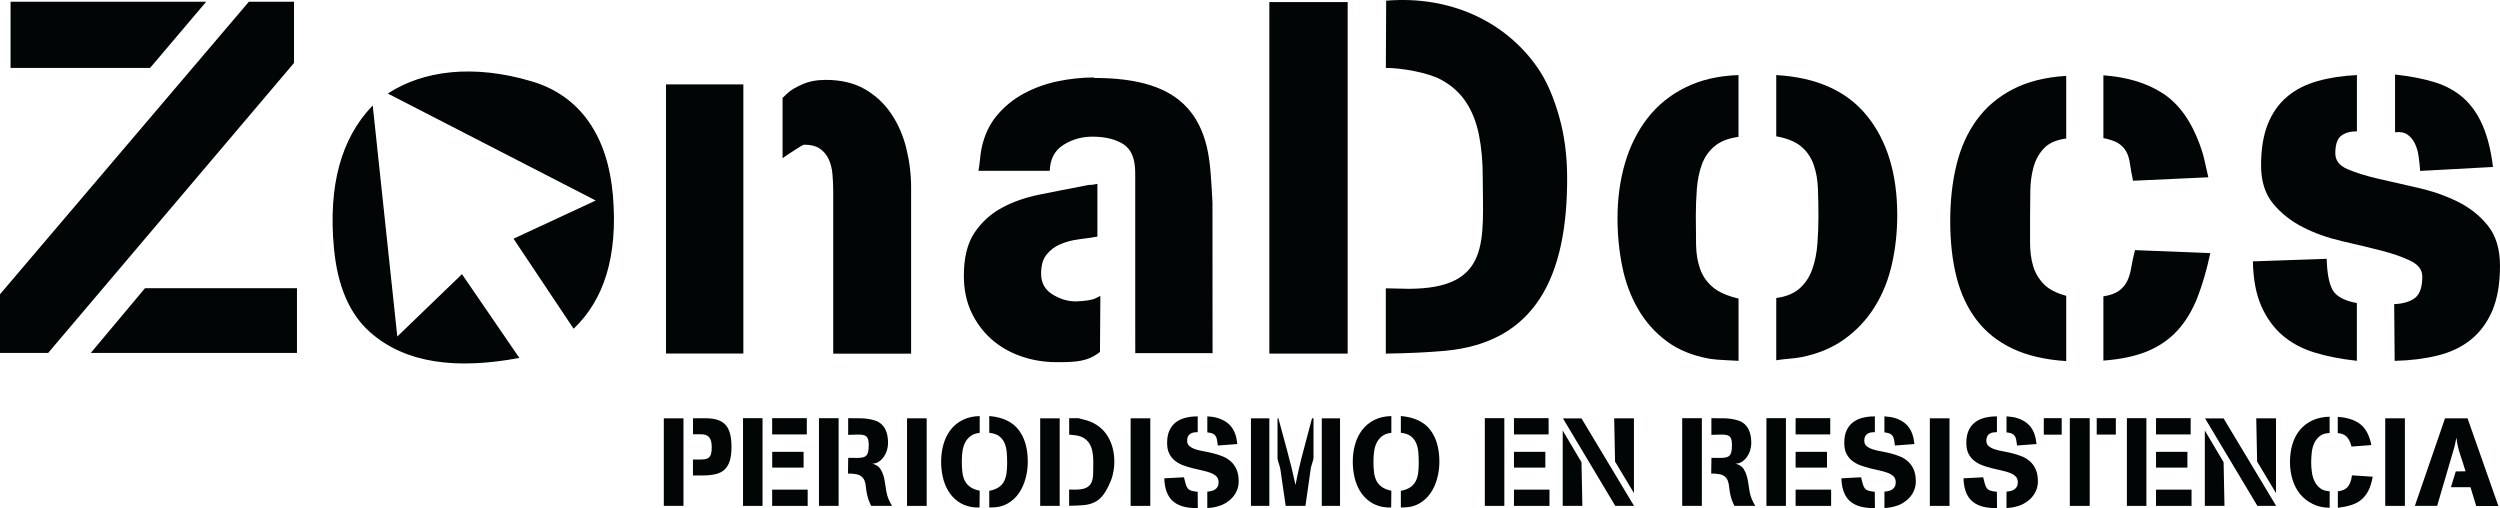 <?xml version="1.0" encoding="utf-8"?>
<!-- Generator: Adobe Illustrator 24.3.0, SVG Export Plug-In . SVG Version: 6.00 Build 0)  -->
<svg version="1.1" xmlns="http://www.w3.org/2000/svg" xmlns:xlink="http://www.w3.org/1999/xlink" x="0px" y="0px"
	 viewBox="0 0 513.85 104.47" style="enable-background:new 0 0 513.85 104.47;" xml:space="preserve">
<style type="text/css">
	.st0{fill-rule:evenodd;clip-rule:evenodd;fill:#010506;}
	.st1{fill-rule:evenodd;clip-rule:evenodd;fill:#010506;stroke:#010506;stroke-width:0.283;stroke-miterlimit:22.926;}
</style>
<g id="Capa_1">
	<g>
		<path class="st0" d="M42.38,0.36H2.17v13.61h28.67L42.38,0.36L42.38,0.36z M60.43,12.94V0.36h-9.28L0,60.48v12.06h9.9L60.43,12.94
			L60.43,12.94z M61.04,72.54v-13.3H29.8l-11.14,13.3H61.04z"/>
		<path class="st0" d="M187.27,72.67V38.61c0-2.75-0.33-5.45-0.98-8.1c-0.65-2.65-1.69-5.02-3.1-7.12c-1.41-2.1-3.22-3.78-5.42-5.06
			c-2.2-1.27-4.89-1.91-8.05-1.91c-1.86,0-3.47,0.31-4.85,0.93s-2.36,1.2-2.94,1.75c-0.58,0.55-0.91,0.86-0.98,0.93h-0.1v12.49
			c0.07-0.07,0.41-0.31,1.03-0.72c0.62-0.41,1.31-0.86,2.06-1.34c0.76-0.48,1.2-0.72,1.34-0.72c1.38,0,2.46,0.28,3.25,0.83
			c0.79,0.55,1.39,1.27,1.81,2.17c0.41,0.89,0.67,1.93,0.77,3.1c0.1,1.17,0.15,2.37,0.15,3.61v33.24H187.27L187.27,72.67z
			 M152.79,72.67V17.35h-15.9v55.32H152.79z"/>
		<path class="st0" d="M249.23,72.59l-0.02-30.97c-0.24-4.47-0.4-8.33-1.19-11.56c-0.79-3.23-2.13-5.88-4.03-7.95
			c-1.89-2.06-4.4-3.6-7.53-4.59c-3.13-1-7-1.5-11.61-1.5v-0.1c-2.41,0-4.87,0.26-7.38,0.77c-2.51,0.52-4.85,1.36-7.02,2.53
			c-2.17,1.17-4.03,2.68-5.57,4.54c-1.55,1.86-2.6,4.13-3.15,6.81c-0.14,0.76-0.24,1.51-0.31,2.27c-0.07,0.76-0.17,1.51-0.31,2.27
			h14.66c0.07-2.41,1-4.18,2.79-5.32c1.79-1.14,3.78-1.7,5.99-1.7c2.61,0,4.73,0.52,6.35,1.55c1.62,1.03,2.43,2.99,2.43,5.88v28.8
			l0.01,8.26L249.23,72.59L249.23,72.59z M226.09,72.34c-2.52,1.96-4.73,2.1-8.88,2.1c-2.61,0-5.09-0.41-7.43-1.24
			c-2.34-0.83-4.37-2.01-6.09-3.56c-1.72-1.55-3.08-3.41-4.08-5.57c-1-2.17-1.5-4.63-1.5-7.38c0-3.72,0.72-6.66,2.17-8.83
			c1.45-2.17,3.3-3.87,5.57-5.11c2.27-1.24,4.85-2.15,7.74-2.74c2.89-0.59,5.78-1.15,8.67-1.7c0.69-0.14,1.12-0.22,1.29-0.26
			c0.17-0.03,0.29-0.05,0.36-0.05c0.07,0,0.17,0,0.31,0c0.21,0,0.65-0.07,1.34-0.21v10.84c-1.24,0.21-2.53,0.4-3.87,0.57
			s-2.58,0.5-3.72,0.98c-1.14,0.48-2.08,1.19-2.84,2.12c-0.76,0.93-1.14,2.25-1.14,3.97c0,1.86,0.77,3.27,2.32,4.23
			c1.55,0.96,3.15,1.45,4.8,1.45c2-0.07,3.34-0.28,4.03-0.62c0.69-0.34,1.03-0.52,1.03-0.52L226.09,72.34z"/>
		<path class="st0" d="M322.11,36.25c-0.03-4.27-0.53-8.31-1.6-12.13c-1.07-3.82-2.48-7.37-4.6-10.38
			c-6.68-9.47-17.98-14.68-31-13.6l-0.06,13.82c3.2,0,8.52,0.93,11.25,2.37c2.2,1.17,3.94,2.72,5.21,4.64s2.17,4.2,2.68,6.81
			c0.52,2.61,0.77,5.44,0.77,8.46c0,12.97,1.92,23.12-15.28,23.12c-0.76,0-1.53-0.02-2.32-0.05c-0.79-0.03-1.57-0.05-2.32-0.05
			v13.42c4.68-0.07,8.72-0.26,12.13-0.57C315.4,70.44,322.23,57.1,322.11,36.25L322.11,36.25z M277,72.69V0.43h-16.1v72.25H277z"/>
		<path class="st0" d="M389.96,44.23c0-8.46-2.06-15.26-6.19-20.39c-4.13-5.13-10.36-7.93-18.68-8.41v12.59
			c2.27,0.41,3.99,1.12,5.16,2.12c1.17,1,2.01,2.24,2.53,3.72c0.52,1.48,0.81,3.13,0.88,4.95c0.07,1.82,0.1,3.77,0.1,5.83
			c0,1.79-0.07,3.61-0.21,5.47c-0.14,1.86-0.48,3.58-1.03,5.16c-0.55,1.58-1.41,2.91-2.58,3.97s-2.79,1.74-4.85,2.01v12.8
			c0.89-0.14,1.75-0.24,2.58-0.31c0.83-0.07,1.65-0.17,2.48-0.31c3.51-0.69,6.52-1.94,9.03-3.77c2.51-1.82,4.58-4.04,6.19-6.66
			c1.62-2.61,2.79-5.54,3.51-8.77C389.6,51.01,389.96,47.67,389.96,44.23L389.96,44.23z M357.34,74.17v-12.8
			c-2.34-0.55-4.11-1.34-5.32-2.37c-1.2-1.03-2.06-2.27-2.58-3.72c-0.52-1.45-0.79-3.08-0.83-4.9c-0.03-1.82-0.05-3.84-0.05-6.04
			c0-1.86,0.07-3.7,0.21-5.52c0.14-1.82,0.48-3.49,1.03-5.01c0.55-1.51,1.43-2.77,2.63-3.77c1.2-1,2.84-1.63,4.9-1.91v-12.7
			c-4.13,0.14-7.76,0.98-10.89,2.53s-5.73,3.65-7.79,6.3c-2.06,2.65-3.61,5.73-4.64,9.24c-1.03,3.51-1.55,7.29-1.55,11.35
			c0,3.44,0.33,6.76,0.98,9.96c0.65,3.2,1.74,6.11,3.25,8.72c1.51,2.61,3.48,4.82,5.88,6.61c2.41,1.79,5.37,2.99,8.88,3.61
			c0.96,0.14,1.94,0.22,2.94,0.26S356.38,74.1,357.34,74.17z"/>
		<path class="st0" d="M453.9,36.44c-0.28-1.17-0.53-2.31-0.77-3.41c-0.24-1.1-0.57-2.2-0.98-3.3c-1.79-4.89-4.32-8.4-7.59-10.53
			c-3.27-2.13-7.35-3.37-12.23-3.72v12.9c1.38,0.28,2.41,0.64,3.1,1.08c0.69,0.45,1.22,1.02,1.6,1.7c0.38,0.69,0.64,1.53,0.77,2.53
			c0.14,1,0.34,2.15,0.62,3.46L453.9,36.44L453.9,36.44z M454.31,52.03l-15.48-0.62c-0.34,1.31-0.6,2.49-0.77,3.56
			c-0.17,1.07-0.45,2-0.83,2.79c-0.38,0.79-0.95,1.46-1.7,2.01c-0.76,0.55-1.82,0.93-3.2,1.14v13.21c3.65-0.28,6.69-0.93,9.13-1.96
			c2.44-1.03,4.49-2.46,6.14-4.28s2.99-4.04,4.03-6.66C452.66,58.6,453.55,55.54,454.31,52.03L454.31,52.03z M424.69,74.22V60.8
			c-2.06-0.55-3.61-1.36-4.64-2.43c-1.03-1.07-1.75-2.31-2.17-3.72c-0.41-1.41-0.62-2.98-0.62-4.7c0-1.79,0-3.65,0-5.57
			c0-1.72,0.02-3.46,0.05-5.21c0.03-1.75,0.26-3.37,0.67-4.85c0.41-1.48,1.12-2.75,2.12-3.82c1-1.07,2.49-1.74,4.49-2.01h0.1v-12.9
			c-4.33,0.28-8.02,1.2-11.04,2.79s-5.49,3.68-7.38,6.3c-1.89,2.61-3.27,5.68-4.13,9.19c-0.86,3.51-1.29,7.36-1.29,11.56
			c0,4.27,0.43,8.1,1.29,11.51c0.86,3.41,2.24,6.35,4.13,8.83c1.89,2.48,4.35,4.44,7.38,5.88
			C416.67,73.08,420.35,73.94,424.69,74.22z"/>
		<path class="st0" d="M512.41,34.32c-0.41-3.37-1.12-6.21-2.12-8.52c-1-2.31-2.31-4.18-3.92-5.63c-1.62-1.44-3.58-2.53-5.88-3.25
			c-2.31-0.72-5.04-1.26-8.21-1.6v0.1v11.77c1.03-0.14,1.88,0.02,2.53,0.46c0.65,0.45,1.17,1.07,1.55,1.86
			c0.38,0.79,0.64,1.69,0.77,2.68c0.14,1,0.24,1.98,0.31,2.94L512.41,34.32L512.41,34.32z M513.85,54.65c0-3.44-0.83-6.19-2.48-8.26
			c-1.65-2.06-3.73-3.72-6.24-4.95c-2.51-1.24-5.23-2.18-8.15-2.84c-2.92-0.65-5.64-1.27-8.15-1.86c-2.51-0.58-4.61-1.24-6.3-1.96
			c-1.69-0.72-2.53-1.81-2.53-3.25c0-1.79,0.4-2.99,1.19-3.61c0.79-0.62,1.88-0.93,3.25-0.93V15.43c-2.96,0.14-5.66,0.55-8.1,1.24
			c-2.44,0.69-4.52,1.75-6.24,3.2c-1.72,1.45-3.04,3.32-3.97,5.63c-0.93,2.31-1.39,5.14-1.39,8.52c0,3.23,0.83,5.85,2.48,7.84
			c1.65,2,3.7,3.61,6.14,4.85c2.44,1.24,5.09,2.18,7.95,2.84c2.86,0.65,5.51,1.29,7.95,1.91c2.44,0.62,4.49,1.32,6.14,2.12
			c1.65,0.79,2.48,1.88,2.48,3.25c0,2.2-0.52,3.68-1.55,4.44c-1.03,0.76-2.44,1.17-4.23,1.24l0.1,11.66
			c3.17-0.07,6.09-0.43,8.77-1.08c2.68-0.65,4.97-1.74,6.86-3.25c1.89-1.51,3.37-3.51,4.44-5.99
			C513.32,61.36,513.85,58.3,513.85,54.65L513.85,54.65z M484.43,74.16V62.29c-2.61-0.48-4.28-1.39-5.01-2.74
			c-0.72-1.34-1.12-3.46-1.19-6.35l-15.17,0.52c0.07,3.65,0.64,6.69,1.7,9.13c1.07,2.44,2.51,4.46,4.34,6.04
			c1.82,1.58,4.03,2.77,6.61,3.56C478.29,73.25,481.2,73.81,484.43,74.16z"/>
		<path class="st1" d="M106.51,73.47l-11.58-16.9l-13.38,12.9l-5.05-47.48c-6.22,6.6-8.9,16.11-7.73,28.89
			c0.72,7.88,3.21,13.61,7.42,17.32C83.54,74.67,94.02,75.76,106.51,73.47z"/>
		<path class="st1" d="M79.99,19.21l42.78,22.01l-17.01,7.9l12.17,18.23c5.95-5.75,8.99-14.45,7.9-27.23
			c-1-11.68-6.36-20.22-16.54-23.25C97.06,13.22,86.94,14.77,79.99,19.21z"/>
		<path class="st0" d="M150.35,91.86c0-1.03-0.09-1.92-0.28-2.66c-0.19-0.75-0.49-1.35-0.9-1.83c-0.41-0.47-0.95-0.82-1.62-1.05
			c-0.67-0.23-1.48-0.35-2.44-0.35h-2.67v3.29h0.15c0.55,0,1.05,0,1.49,0c0.46,0,0.86,0.08,1.18,0.23c0.33,0.15,0.58,0.42,0.76,0.81
			c0.18,0.39,0.27,0.96,0.27,1.71c0,0.55-0.05,0.99-0.15,1.31c-0.1,0.33-0.26,0.57-0.48,0.75c-0.21,0.17-0.48,0.28-0.81,0.32
			c-0.33,0.04-0.7,0.06-1.13,0.06h-1.29v3.27h2.03c1.01,0,1.89-0.09,2.64-0.27c0.75-0.18,1.36-0.5,1.84-0.95
			c0.48-0.45,0.84-1.06,1.07-1.81C150.24,93.94,150.35,93,150.35,91.86L150.35,91.86z M140.48,103.98v-18h-4.04v18H140.48z"/>
		<path class="st0" d="M165.83,89.29v-3.34h-7.12v3.34H165.83L165.83,89.29z M165.17,96.11v-3.24h-6.45v3.24H165.17L165.17,96.11z
			 M166.01,103.98v-3.34h-7.3v3.34H166.01L166.01,103.98z M156.73,103.98V85.95h-4.01v18.03H156.73z"/>
		<path class="st0" d="M183.35,103.98c-0.29-0.48-0.54-0.96-0.73-1.43c-0.2-0.47-0.35-0.99-0.45-1.56
			c-0.09-0.45-0.16-0.94-0.23-1.49s-0.18-1.09-0.32-1.62c-0.15-0.53-0.36-1.01-0.63-1.44c-0.27-0.43-0.66-0.75-1.16-0.95
			c-0.09-0.03-0.17-0.07-0.26-0.1c-0.09-0.03-0.17-0.07-0.26-0.1c0.5,0,0.94-0.13,1.34-0.4c0.39-0.27,0.73-0.6,1.02-1.02
			c0.28-0.41,0.5-0.86,0.64-1.35s0.22-0.96,0.22-1.4c0-0.93-0.11-1.7-0.33-2.31c-0.22-0.62-0.52-1.12-0.9-1.5
			c-0.38-0.39-0.83-0.67-1.36-0.85c-0.53-0.18-1.1-0.31-1.7-0.39c-0.6-0.08-1.23-0.11-1.9-0.1c-0.67,0.01-1.34,0-2.01-0.01v3.42h0.1
			c0.31,0,0.62-0.01,0.94-0.03c0.32-0.02,0.64-0.03,0.96-0.03c0.36,0,0.68,0.02,0.96,0.06c0.28,0.04,0.52,0.13,0.71,0.27
			c0.19,0.14,0.33,0.35,0.42,0.63c0.09,0.28,0.14,0.66,0.14,1.14c0,0.6-0.04,1.08-0.12,1.43c-0.08,0.35-0.21,0.62-0.41,0.81
			c-0.2,0.19-0.45,0.31-0.77,0.37c-0.32,0.06-0.72,0.09-1.2,0.09c-0.29,0-0.58,0-0.86-0.01c-0.28-0.01-0.57-0.01-0.86-0.01
			l-0.05,3.24c0.22,0,0.38,0,0.46,0c0.1,0,0.18,0,0.23,0c0.07,0,0.15,0.01,0.23,0.03c0.09,0.02,0.24,0.03,0.46,0.05
			c0.6,0.07,1.05,0.23,1.36,0.48c0.31,0.25,0.53,0.55,0.67,0.91c0.14,0.36,0.23,0.76,0.27,1.21c0.04,0.45,0.11,0.9,0.19,1.36
			c0.09,0.46,0.21,0.91,0.36,1.34c0.15,0.43,0.33,0.85,0.54,1.26H183.35L183.35,103.98z M172.37,103.98V85.95h-4.04v18.03H172.37z"
			/>
		<rect x="186.43" y="85.98" class="st0" width="4.04" height="18"/>
		<path class="st0" d="M211.25,94.9c0-2.74-0.63-4.93-1.9-6.57c-1.27-1.64-3.27-2.58-6.02-2.82v3.45c0.86,0.09,1.53,0.31,2.02,0.68
			c0.49,0.37,0.86,0.84,1.11,1.4c0.25,0.57,0.4,1.2,0.46,1.9c0.06,0.7,0.09,1.43,0.09,2.19c0,0.79-0.04,1.5-0.13,2.13
			c-0.09,0.63-0.26,1.2-0.51,1.68c-0.26,0.49-0.63,0.9-1.11,1.22c-0.48,0.33-1.12,0.57-1.93,0.72v3.42h0.46
			c1.29,0,2.4-0.27,3.33-0.81c0.93-0.54,1.71-1.25,2.31-2.13s1.06-1.89,1.36-3.01C211.1,97.23,211.25,96.08,211.25,94.9L211.25,94.9
			z M201.37,100.86c-0.82-0.17-1.47-0.43-1.95-0.77c-0.48-0.34-0.85-0.77-1.11-1.27c-0.26-0.51-0.42-1.09-0.5-1.75
			c-0.08-0.66-0.12-1.38-0.12-2.17c0-0.72,0.04-1.41,0.13-2.08c0.09-0.67,0.26-1.27,0.53-1.81s0.64-0.99,1.12-1.36
			c0.48-0.37,1.11-0.6,1.9-0.68v-0.03v-3.42c-1.34,0.03-2.5,0.3-3.5,0.8s-1.82,1.17-2.47,2.01c-0.65,0.84-1.14,1.83-1.47,2.96
			c-0.33,1.13-0.49,2.34-0.49,3.63c0,1.08,0.12,2.13,0.35,3.15c0.23,1.02,0.6,1.95,1.09,2.79c0.5,0.84,1.14,1.56,1.93,2.15
			c0.79,0.59,1.74,0.99,2.85,1.2c0.27,0.05,0.55,0.08,0.82,0.09s0.56,0.01,0.85,0.01L201.37,100.86z"/>
		<path class="st0" d="M229.04,94.9c0-1.06-0.13-2.07-0.4-3.02c-0.27-0.95-0.66-1.8-1.18-2.56c-0.52-0.75-1.19-1.4-1.99-1.94
			c-0.81-0.54-1.75-0.93-2.83-1.17c-0.24-0.05-0.41-0.09-0.5-0.13c-0.09-0.03-0.18-0.06-0.26-0.08c-0.08-0.02-0.17-0.03-0.27-0.04
			c-0.1-0.01-0.27-0.01-0.51-0.01h-1.31h-0.03v3.39c0.17,0,0.27,0,0.31,0.01c0.03,0.01,0.05,0.01,0.05,0.01s0.02,0,0.05,0.01
			c0.03,0.01,0.14,0.02,0.31,0.04c0.84,0.05,1.53,0.22,2.08,0.51c0.55,0.29,0.98,0.68,1.3,1.16c0.32,0.48,0.54,1.05,0.67,1.7
			c0.13,0.65,0.19,1.35,0.19,2.11c0,0.94-0.01,1.77-0.03,2.49c-0.02,0.72-0.14,1.32-0.36,1.81c-0.22,0.49-0.6,0.85-1.12,1.09
			c-0.52,0.24-1.29,0.36-2.3,0.36c-0.19,0-0.38,0-0.58-0.01c-0.2-0.01-0.39-0.01-0.58-0.01v3.34c1.17-0.02,2.17-0.06,3.02-0.14
			c0.85-0.08,1.6-0.28,2.26-0.62c0.66-0.33,1.25-0.84,1.76-1.52c0.51-0.68,1.02-1.62,1.52-2.84c0.26-0.63,0.44-1.29,0.55-1.95
			C228.99,96.24,229.04,95.57,229.04,94.9L229.04,94.9z M217.81,103.98v-18h-4.01v18H217.81z"/>
		<rect x="232.39" y="85.98" class="st0" width="4.04" height="18"/>
		<path class="st0" d="M254.32,91.27c-0.05-0.24-0.09-0.49-0.12-0.75c-0.03-0.26-0.07-0.51-0.14-0.75
			c-0.36-1.35-1.04-2.37-2.03-3.03s-2.17-1.05-3.52-1.13l-0.36-0.03v3.29c0.46,0.05,0.82,0.13,1.08,0.24
			c0.26,0.11,0.46,0.27,0.6,0.48c0.15,0.21,0.25,0.47,0.31,0.8c0.06,0.33,0.12,0.72,0.17,1.18L254.32,91.27L254.32,91.27z
			 M254.6,98.96c0-0.99-0.15-1.83-0.45-2.49c-0.3-0.67-0.7-1.22-1.2-1.66c-0.5-0.44-1.06-0.78-1.7-1.03
			c-0.63-0.25-1.28-0.45-1.94-0.62c-0.66-0.16-1.31-0.3-1.94-0.41c-0.63-0.11-1.2-0.25-1.7-0.42c-0.5-0.17-0.9-0.39-1.21-0.66
			c-0.31-0.27-0.46-0.63-0.46-1.09c0-0.36,0.06-0.66,0.18-0.89c0.12-0.23,0.28-0.41,0.49-0.54c0.21-0.13,0.44-0.21,0.69-0.26
			c0.26-0.04,0.53-0.06,0.82-0.06v-3.24h-0.15c-0.87,0-1.69,0.1-2.44,0.3c-0.75,0.2-1.41,0.51-1.95,0.94
			c-0.55,0.43-0.98,0.99-1.29,1.68c-0.31,0.69-0.46,1.54-0.46,2.53c0,0.89,0.15,1.63,0.45,2.22c0.3,0.59,0.7,1.08,1.2,1.47
			c0.5,0.39,1.06,0.69,1.7,0.93c0.63,0.23,1.28,0.43,1.94,0.59c0.66,0.16,1.31,0.31,1.94,0.45c0.63,0.14,1.2,0.3,1.7,0.49
			c0.5,0.19,0.9,0.43,1.2,0.73c0.3,0.3,0.45,0.7,0.45,1.2c0,0.36-0.06,0.66-0.19,0.9c-0.13,0.24-0.3,0.43-0.53,0.58
			c-0.22,0.15-0.47,0.25-0.75,0.32c-0.27,0.07-0.56,0.11-0.85,0.13v3.37c0.24-0.02,0.45-0.03,0.63-0.05
			c0.18-0.02,0.35-0.04,0.51-0.06c0.16-0.03,0.33-0.06,0.5-0.1c0.17-0.04,0.38-0.1,0.62-0.17c0.57-0.15,1.11-0.39,1.62-0.71
			c0.51-0.32,0.96-0.69,1.34-1.13c0.38-0.44,0.68-0.93,0.9-1.48C254.49,100.16,254.6,99.58,254.6,98.96L254.6,98.96z M246.2,104.47
			l-0.03-3.39c-0.57-0.05-1.01-0.13-1.32-0.23c-0.32-0.1-0.56-0.27-0.73-0.49c-0.17-0.22-0.31-0.51-0.41-0.87
			c-0.1-0.36-0.22-0.82-0.36-1.39l-4.04,0.21c0.05,1.87,0.51,3.3,1.36,4.29c0.86,0.99,2.18,1.59,3.96,1.77
			c0.27,0.03,0.54,0.06,0.8,0.06C245.68,104.44,245.94,104.45,246.2,104.47z"/>
		<path class="st0" d="M275.43,103.98v-18h-3.75v18H275.43L275.43,103.98z M269.98,94.08v-8.1h-0.31c-0.6,2.3-1.2,4.57-1.81,6.83
			c-0.61,2.25-1.14,4.55-1.58,6.88c-0.5-2.33-1.05-4.62-1.67-6.88c-0.62-2.25-1.23-4.53-1.85-6.83h-0.18v8.25
			c0,0.07,0.03,0.2,0.08,0.4c0.05,0.2,0.11,0.4,0.18,0.62c0.07,0.21,0.13,0.42,0.19,0.63c0.06,0.21,0.1,0.36,0.12,0.46l1.11,7.64
			h4.06l1.11-7.79c0.02-0.1,0.06-0.26,0.12-0.46c0.06-0.21,0.12-0.42,0.19-0.63c0.07-0.21,0.13-0.42,0.18-0.62
			C269.96,94.28,269.98,94.14,269.98,94.08L269.98,94.08z M260.9,103.98v-18h-3.78v18H260.9z"/>
		<path class="st0" d="M295.85,94.9c0-2.74-0.63-4.93-1.9-6.57c-1.27-1.64-3.27-2.58-6.02-2.82v3.45c0.86,0.09,1.53,0.31,2.02,0.68
			c0.49,0.37,0.86,0.84,1.11,1.4c0.25,0.57,0.4,1.2,0.46,1.9c0.06,0.7,0.09,1.43,0.09,2.19c0,0.79-0.04,1.5-0.13,2.13
			c-0.09,0.63-0.26,1.2-0.51,1.68c-0.26,0.49-0.63,0.9-1.11,1.22c-0.48,0.33-1.12,0.57-1.93,0.72v3.42h0.46
			c1.29,0,2.4-0.27,3.33-0.81s1.71-1.25,2.31-2.13c0.61-0.88,1.06-1.89,1.36-3.01C295.7,97.23,295.85,96.08,295.85,94.9L295.85,94.9
			z M285.98,100.86c-0.82-0.17-1.47-0.43-1.95-0.77c-0.48-0.34-0.85-0.77-1.11-1.27c-0.26-0.51-0.42-1.09-0.5-1.75
			c-0.08-0.66-0.12-1.38-0.12-2.17c0-0.72,0.04-1.41,0.13-2.08c0.09-0.67,0.26-1.27,0.53-1.81c0.27-0.54,0.64-0.99,1.12-1.36
			c0.48-0.37,1.11-0.6,1.9-0.68v-0.03v-3.42c-1.34,0.03-2.5,0.3-3.5,0.8c-0.99,0.5-1.82,1.17-2.47,2.01
			c-0.65,0.84-1.14,1.83-1.47,2.96c-0.33,1.13-0.49,2.34-0.49,3.63c0,1.08,0.12,2.13,0.35,3.15c0.23,1.02,0.6,1.95,1.09,2.79
			c0.5,0.84,1.14,1.56,1.93,2.15c0.79,0.59,1.74,0.99,2.85,1.2c0.27,0.05,0.55,0.08,0.82,0.09s0.56,0.01,0.85,0.01L285.98,100.86z"
			/>
		<path class="st0" d="M318.3,89.29v-3.34h-7.12v3.34H318.3L318.3,89.29z M317.63,96.11v-3.24h-6.45v3.24H317.63L317.63,96.11z
			 M318.48,103.98v-3.34h-7.3v3.34H318.48L318.48,103.98z M309.2,103.98V85.95h-4.01v18.03H309.2z"/>
		<path class="st0" d="M335.84,101.35V85.98h-4.06l0.18,8.9L335.84,101.35L335.84,101.35z M335.86,103.98L325.06,86h-3.81
			l10.75,17.97H335.86L335.86,103.98z M325.24,103.98L325.06,95l-3.86-6.51v15.48H325.24z"/>
		<path class="st0" d="M360.78,103.98c-0.29-0.48-0.54-0.96-0.73-1.43c-0.2-0.47-0.35-0.99-0.45-1.56
			c-0.09-0.45-0.16-0.94-0.23-1.49s-0.18-1.09-0.32-1.62c-0.15-0.53-0.36-1.01-0.63-1.44c-0.27-0.43-0.66-0.75-1.16-0.95
			c-0.09-0.03-0.17-0.07-0.26-0.1c-0.09-0.03-0.17-0.07-0.26-0.1c0.5,0,0.94-0.13,1.34-0.4c0.39-0.27,0.73-0.6,1.02-1.02
			c0.28-0.41,0.5-0.86,0.64-1.35s0.22-0.96,0.22-1.4c0-0.93-0.11-1.7-0.33-2.31c-0.22-0.62-0.52-1.12-0.9-1.5
			c-0.38-0.39-0.83-0.67-1.36-0.85s-1.1-0.31-1.7-0.39c-0.6-0.08-1.23-0.11-1.9-0.1c-0.67,0.01-1.34,0-2.01-0.01v3.42h0.1
			c0.31,0,0.62-0.01,0.94-0.03c0.32-0.02,0.64-0.03,0.96-0.03c0.36,0,0.68,0.02,0.96,0.06c0.28,0.04,0.52,0.13,0.71,0.27
			c0.19,0.14,0.33,0.35,0.42,0.63c0.09,0.28,0.14,0.66,0.14,1.14c0,0.6-0.04,1.08-0.12,1.43c-0.08,0.35-0.21,0.62-0.41,0.81
			c-0.2,0.19-0.45,0.31-0.77,0.37c-0.32,0.06-0.72,0.09-1.2,0.09c-0.29,0-0.58,0-0.86-0.01c-0.28-0.01-0.57-0.01-0.86-0.01
			l-0.05,3.24c0.22,0,0.38,0,0.46,0c0.1,0,0.18,0,0.23,0c0.07,0,0.15,0.01,0.23,0.03c0.09,0.02,0.24,0.03,0.46,0.05
			c0.6,0.07,1.05,0.23,1.36,0.48c0.31,0.25,0.53,0.55,0.67,0.91c0.14,0.36,0.23,0.76,0.27,1.21c0.04,0.45,0.11,0.9,0.19,1.36
			c0.09,0.46,0.21,0.91,0.36,1.34c0.15,0.43,0.33,0.85,0.54,1.26H360.78L360.78,103.98z M349.8,103.98V85.95h-4.04v18.03H349.8z"/>
		<path class="st0" d="M376.19,89.29v-3.34h-7.12v3.34H376.19L376.19,89.29z M375.52,96.11v-3.24h-6.45v3.24H375.52L375.52,96.11z
			 M376.37,103.98v-3.34h-7.3v3.34H376.37L376.37,103.98z M367.08,103.98V85.95h-4.01v18.03H367.08z"/>
		<path class="st0" d="M393.49,91.27c-0.05-0.24-0.09-0.49-0.12-0.75c-0.03-0.26-0.07-0.51-0.14-0.75
			c-0.36-1.35-1.04-2.37-2.03-3.03c-0.99-0.67-2.17-1.05-3.52-1.13l-0.36-0.03v3.29c0.46,0.05,0.82,0.13,1.08,0.24
			c0.26,0.11,0.46,0.27,0.6,0.48c0.15,0.21,0.25,0.47,0.31,0.8c0.06,0.33,0.12,0.72,0.17,1.18L393.49,91.27L393.49,91.27z
			 M393.78,98.96c0-0.99-0.15-1.83-0.45-2.49c-0.3-0.67-0.7-1.22-1.2-1.66c-0.5-0.44-1.06-0.78-1.7-1.03
			c-0.63-0.25-1.28-0.45-1.94-0.62c-0.66-0.16-1.31-0.3-1.94-0.41c-0.63-0.11-1.2-0.25-1.7-0.42c-0.5-0.17-0.9-0.39-1.21-0.66
			c-0.31-0.27-0.46-0.63-0.46-1.09c0-0.36,0.06-0.66,0.18-0.89c0.12-0.23,0.28-0.41,0.49-0.54c0.21-0.13,0.44-0.21,0.69-0.26
			c0.26-0.04,0.53-0.06,0.82-0.06v-3.24h-0.15c-0.87,0-1.69,0.1-2.44,0.3c-0.75,0.2-1.41,0.51-1.95,0.94
			c-0.55,0.43-0.98,0.99-1.29,1.68c-0.31,0.69-0.46,1.54-0.46,2.53c0,0.89,0.15,1.63,0.45,2.22c0.3,0.59,0.7,1.08,1.2,1.47
			c0.5,0.39,1.06,0.69,1.7,0.93c0.63,0.23,1.28,0.43,1.94,0.59c0.66,0.16,1.31,0.31,1.94,0.45c0.63,0.14,1.2,0.3,1.7,0.49
			c0.5,0.19,0.9,0.43,1.2,0.73c0.3,0.3,0.45,0.7,0.45,1.2c0,0.36-0.06,0.66-0.19,0.9c-0.13,0.24-0.3,0.43-0.53,0.58
			c-0.22,0.15-0.47,0.25-0.75,0.32c-0.27,0.07-0.56,0.11-0.85,0.13v3.37c0.24-0.02,0.45-0.03,0.63-0.05
			c0.18-0.02,0.35-0.04,0.51-0.06c0.16-0.03,0.33-0.06,0.5-0.1c0.17-0.04,0.38-0.1,0.62-0.17c0.57-0.15,1.11-0.39,1.62-0.71
			c0.51-0.32,0.96-0.69,1.34-1.13c0.38-0.44,0.68-0.93,0.9-1.48C393.66,100.16,393.78,99.58,393.78,98.96L393.78,98.96z
			 M385.37,104.47l-0.03-3.39c-0.57-0.05-1.01-0.13-1.32-0.23c-0.32-0.1-0.56-0.27-0.73-0.49c-0.17-0.22-0.31-0.51-0.41-0.87
			s-0.22-0.82-0.36-1.39l-4.04,0.21c0.05,1.87,0.51,3.3,1.36,4.29c0.86,0.99,2.18,1.59,3.96,1.77c0.27,0.03,0.54,0.06,0.8,0.06
			C384.85,104.44,385.11,104.45,385.37,104.47z"/>
		<rect x="396.66" y="85.98" class="st0" width="4.04" height="18"/>
		<path class="st0" d="M418.59,91.27c-0.05-0.24-0.09-0.49-0.12-0.75c-0.03-0.26-0.07-0.51-0.14-0.75
			c-0.36-1.35-1.04-2.37-2.03-3.03c-0.99-0.67-2.17-1.05-3.52-1.13l-0.36-0.03v3.29c0.46,0.05,0.82,0.13,1.08,0.24
			c0.26,0.11,0.46,0.27,0.6,0.48c0.15,0.21,0.25,0.47,0.31,0.8c0.06,0.33,0.12,0.72,0.17,1.18L418.59,91.27L418.59,91.27z
			 M418.87,98.96c0-0.99-0.15-1.83-0.45-2.49c-0.3-0.67-0.7-1.22-1.2-1.66c-0.5-0.44-1.06-0.78-1.7-1.03
			c-0.63-0.25-1.28-0.45-1.94-0.62c-0.66-0.16-1.31-0.3-1.94-0.41c-0.63-0.11-1.2-0.25-1.7-0.42c-0.5-0.17-0.9-0.39-1.21-0.66
			c-0.31-0.27-0.46-0.63-0.46-1.09c0-0.36,0.06-0.66,0.18-0.89c0.12-0.23,0.28-0.41,0.49-0.54c0.21-0.13,0.44-0.21,0.69-0.26
			c0.26-0.04,0.53-0.06,0.82-0.06v-3.24h-0.15c-0.87,0-1.69,0.1-2.44,0.3c-0.75,0.2-1.41,0.51-1.95,0.94
			c-0.55,0.43-0.98,0.99-1.29,1.68c-0.31,0.69-0.46,1.54-0.46,2.53c0,0.89,0.15,1.63,0.45,2.22c0.3,0.59,0.7,1.08,1.2,1.47
			c0.5,0.39,1.06,0.69,1.7,0.93c0.63,0.23,1.28,0.43,1.94,0.59c0.66,0.16,1.31,0.31,1.94,0.45c0.63,0.14,1.2,0.3,1.7,0.49
			c0.5,0.19,0.9,0.43,1.2,0.73c0.3,0.3,0.45,0.7,0.45,1.2c0,0.36-0.06,0.66-0.19,0.9c-0.13,0.24-0.3,0.43-0.53,0.58
			s-0.47,0.25-0.75,0.32c-0.27,0.07-0.56,0.11-0.85,0.13v3.37c0.24-0.02,0.45-0.03,0.63-0.05c0.18-0.02,0.35-0.04,0.51-0.06
			c0.16-0.03,0.33-0.06,0.5-0.1c0.17-0.04,0.38-0.1,0.62-0.17c0.57-0.15,1.11-0.39,1.62-0.71c0.51-0.32,0.96-0.69,1.34-1.13
			c0.38-0.44,0.68-0.93,0.9-1.48C418.76,100.16,418.87,99.58,418.87,98.96L418.87,98.96z M410.47,104.47l-0.03-3.39
			c-0.57-0.05-1.01-0.13-1.32-0.23c-0.32-0.1-0.56-0.27-0.73-0.49c-0.17-0.22-0.31-0.51-0.41-0.87c-0.1-0.36-0.22-0.82-0.36-1.39
			l-4.04,0.21c0.05,1.87,0.51,3.3,1.36,4.29c0.86,0.99,2.18,1.59,3.96,1.77c0.27,0.03,0.54,0.06,0.8,0.06
			C409.95,104.44,410.21,104.45,410.47,104.47z"/>
		<path class="st0" d="M434.89,89.32v-3.37h-3.93v3.37H434.89L434.89,89.32z M423.76,89.34v-3.39h-3.68v3.39H423.76L423.76,89.34z
			 M429.52,103.98V85.95h-4.09v18.03H429.52z"/>
		<path class="st0" d="M450.27,89.29v-3.34h-7.12v3.34H450.27L450.27,89.29z M449.6,96.11v-3.24h-6.45v3.24H449.6L449.6,96.11z
			 M450.45,103.98v-3.34h-7.3v3.34H450.45L450.45,103.98z M441.17,103.98V85.95h-4.01v18.03H441.17z"/>
		<path class="st0" d="M467.81,101.35V85.98h-4.06l0.18,8.9L467.81,101.35L467.81,101.35z M467.84,103.98L457.04,86h-3.81
			l10.75,17.97H467.84L467.84,103.98z M457.22,103.98L457.04,95l-3.86-6.51v15.48H457.22z"/>
		<path class="st0" d="M487.41,91.48c-0.39-2.01-1.17-3.45-2.31-4.32c-1.15-0.87-2.68-1.36-4.6-1.47v3.32
			c0.86,0.09,1.49,0.36,1.89,0.81c0.4,0.45,0.72,1.11,0.94,1.97L487.41,91.48L487.41,91.48z M487.69,97.98l-4.27-0.28
			c-0.12,0.99-0.39,1.77-0.82,2.31c-0.43,0.55-1.13,0.87-2.11,0.98h0.03v3.39c1.06-0.14,2-0.33,2.8-0.59
			c0.81-0.26,1.5-0.63,2.07-1.12c0.57-0.49,1.05-1.11,1.43-1.86C487.19,100.06,487.48,99.12,487.69,97.98L487.69,97.98z
			 M478.84,104.36v-3.39c-0.77-0.02-1.41-0.21-1.9-0.58c-0.5-0.37-0.89-0.84-1.17-1.4c-0.28-0.57-0.48-1.19-0.58-1.88
			c-0.1-0.69-0.15-1.36-0.15-2.03c0-0.69,0.04-1.38,0.12-2.1c0.08-0.71,0.25-1.35,0.53-1.93c0.27-0.57,0.66-1.05,1.14-1.43
			c0.49-0.38,1.14-0.58,1.97-0.62l0.03-0.03v-3.32c-1.35,0.03-2.54,0.29-3.56,0.77c-1.02,0.48-1.87,1.13-2.55,1.95
			c-0.68,0.82-1.19,1.8-1.53,2.92c-0.34,1.12-0.51,2.34-0.51,3.66c0,1.3,0.18,2.52,0.53,3.65c0.35,1.13,0.87,2.12,1.56,2.96
			c0.69,0.84,1.54,1.51,2.56,2.01C476.33,104.09,477.51,104.35,478.84,104.36z"/>
		<rect x="490.26" y="85.98" class="st0" width="4.04" height="18"/>
		<path class="st0" d="M513.51,103.98l-6.33-18h-4.63l-6.2,18h4.58l3.37-11.49c0.14-0.43,0.25-0.85,0.33-1.27
			c0.09-0.42,0.17-0.84,0.26-1.27c0.14,1.2,0.4,2.37,0.78,3.5c0.39,1.13,0.75,2.27,1.09,3.42l-2.01,0.03l-0.98,3.24h4.01l1.18,3.86
			H513.51z"/>
	</g>
</g>
<g id="Capa_1_1_">
</g>
</svg>
